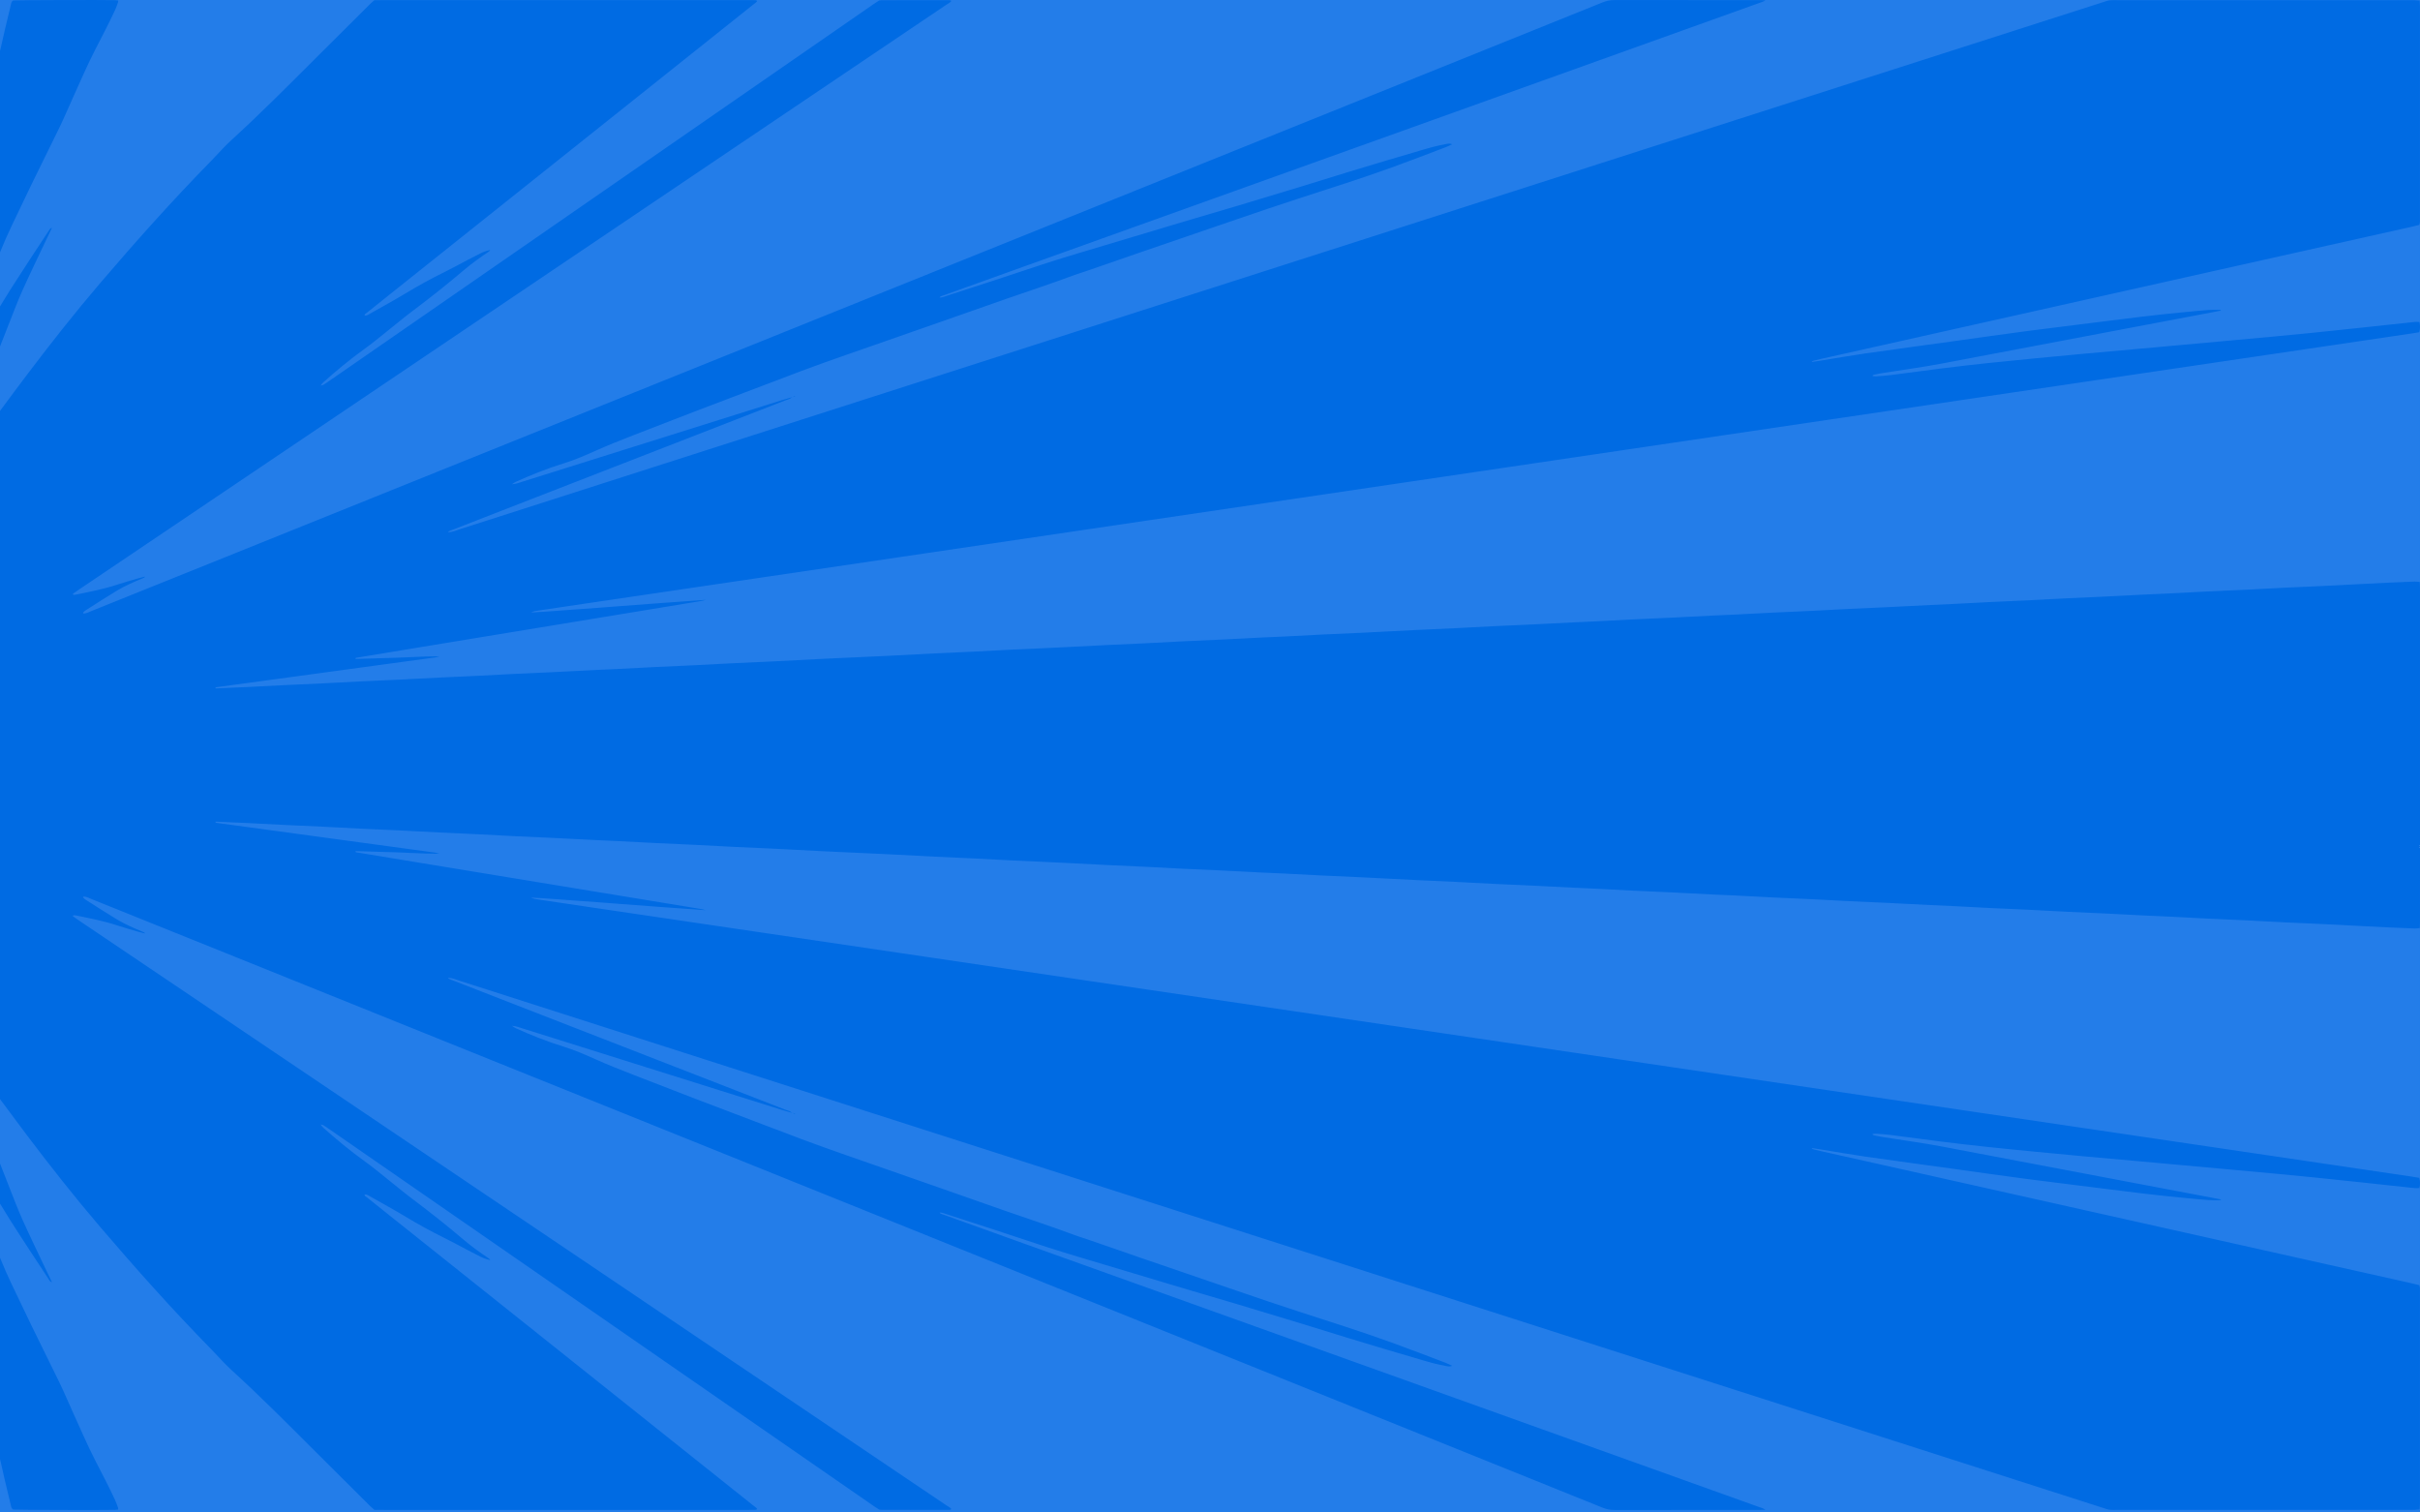<?xml version="1.0" encoding="UTF-8"?>
<svg id="Layer_1" xmlns="http://www.w3.org/2000/svg" width="1920" height="1200" viewBox="0 0 1920 1200">
  <defs>
    <style>
      .cls-1 {
        fill: #006be3;
      }

      .cls-2 {
        fill: #237de9;
      }
    </style>
  </defs>
  <rect class="cls-1" x="0" width="1920" height="1200"/>
  <g>
    <path class="cls-2" d="M737.46,959.29c-.16-.15-.32-.3-.48-.45-.14,0-.29,0-.43.01.14,0,.29,0,.43-.01.16.15.32.3.48.45Z"/>
    <path class="cls-2" d="M736.44,958.85c.08.08.15.16.23.23-.08-.08-.15-.16-.23-.23h0Z"/>
    <path class="cls-2" d="M0,0v40.47c.26-1.07.53-2.13.78-3.2,1.05-4.46,1.98-8.93,3.03-13.39,1.61-6.84,3.28-13.68,4.92-20.52.26-1.08.35-2.17,1.77-3C15.26.08,82.25-.12,91.06.13c.82.02,1.62.16,2.67.27,0,.48.11.87-.02,1.24-.7,1.97-1.32,3.94-2.22,5.89-4.91,10.63-10.44,21.19-15.89,31.76-6.29,12.22-11.52,24.55-17.13,36.84-3.79,8.29-7.23,16.62-11.23,24.89-9.5,19.65-19.48,39.26-28.78,58.93-6.17,13.05-12.79,26.05-18,39.2-.15.37-.31.73-.46,1.09v42.92c2.61-4.37,5.28-8.73,8.04-13.08,10.02-15.78,20.47-31.51,30.8-47.25.48-.73.65-1.6,2.36-2.05v-.97s.02,0,.03,0c0,.32,0,.64,0,.96,0,0-.03.01-.03.01,0,0,.03-.01.03-.01-1.36,2.81-2.74,5.63-4.07,8.44-6.48,13.73-13.17,27.45-19.35,41.21-4.12,9.17-7.52,18.42-11.18,27.63C4.39,263.67,2.19,269.29,0,274.91v51.13c7.18-9.7,14.37-19.4,21.69-29.08,18.37-24.29,37.39-48.47,57.84-72.4,27.83-32.56,56.65-64.93,87.91-96.82,5.43-5.54,10.26-11.22,16.2-16.64,22.73-20.74,43.7-41.85,64.82-62.94,15.04-15.03,30.14-30.04,45.24-45.05.98-.98,2.14-1.92,3.29-2.94,3.1-.03,5.89-.07,8.67-.07,95.41,0,190.83,0,286.24,0,1.94,0,3.89-.01,5.83.02,1.02.02,2.19-.08,3.03.6-.46,1.09-2.08,2.04-3.35,3.06-16.32,13.04-32.69,26.07-49.03,39.1-78.47,62.58-156.94,125.15-235.41,187.73-7.14,5.7-14.3,11.39-21.39,17.1-1.02.82-2.72,1.56-2.2,2.66,1.79.09,2.55-.58,3.43-1.08,9.69-5.48,19.59-10.88,28.9-16.49,9.6-5.78,19.58-11.38,30.4-16.68,6.21-3.04,12-6.27,18-9.4,3.57-1.87,7.12-3.74,10.79-5.56,2.3-1.14,4.82-2.18,8.04-2.84-.29.6-.83,1.11-1.5,1.56-6.97,4.68-13.57,9.46-19.45,14.46-12.87,10.94-26.41,21.71-40.56,32.31-7.23,5.42-13.84,11.03-20.78,16.54-5.75,4.56-11.29,9.19-17.46,13.63-11.89,8.56-22.51,17.45-32.65,26.47-.93.83-1.5,1.74-2.2,2.63.82-.2,1.77-.35,2.3-.66,1.6-.94,3-1.95,4.44-2.95,88.95-61.57,177.89-123.14,266.84-184.72,55.14-38.17,110.28-76.34,165.43-114.51,1.42-.99,2.96-1.94,4.19-2.74,1-.09,1.42-.16,1.85-.16,17.7-.02,35.4-.03,53.1-.03.79,0,1.78-.03,2.26.62-.65,1.17-2.64,2.12-4.19,3.16-78.83,53.17-157.69,106.34-236.54,159.5-90.81,61.23-181.61,122.47-272.43,183.7-59.57,40.16-119.16,80.32-178.73,120.48-1.46.99-2.93,1.98-4.29,2.99-.51.38-1.37.82-.13,1.33.57-.05,1.23-.05,1.78-.16,11.23-2.31,22.56-4.51,32.64-7.87,5.42-1.81,11.17-3.4,16.81-5.07,1.73-.51,3.6-.92,5.4-1.38-.23.64-.94.98-1.69,1.28-7.43,3.06-14.62,6.24-20.66,9.9-8.52,5.15-16.64,10.44-24.9,15.68-.63.4-1.1.86-1.51,1.32-.31.34-.85.73.16,1.16,2.6-.24,4.2-1.25,6.08-2.01,37.8-15.19,75.57-30.4,113.33-45.61,68.36-27.54,136.71-55.08,205.08-82.62,65.76-26.49,131.54-52.96,197.3-79.45,77.97-31.4,155.93-62.81,233.9-94.22,106.13-42.75,212.26-85.49,318.4-128.24,43.62-17.57,87.26-35.13,130.85-52.73,2.87-1.16,5.66-1.88,9.73-1.87,38.42.07,76.85.04,115.27.05,1.2,0,2.4.08,4.29.15-1.8,1.19-3.87,1.72-5.67,2.37-100.81,36.14-201.63,72.28-302.45,108.42-95.54,34.24-191.08,68.47-286.61,102.71-18.77,6.73-37.52,13.46-56.25,20.21-1.62.58-3.71.99-4.27,2.05,1.63.15,2.74-.35,3.9-.73,4.25-1.37,8.46-2.76,12.69-4.14,14.63-4.78,29.42-9.45,43.85-14.35,16.18-5.5,32.65-10.79,49.49-15.84,30.04-9.02,60.11-18.02,90.2-27,11.78-3.52,23.72-6.92,35.48-10.45,17.2-5.15,34.34-10.35,51.45-15.56,12.61-3.84,25.09-7.78,37.68-11.63,9.9-3.03,19.87-6,29.84-8.98,7.25-2.16,14.55-4.29,21.83-6.43,4.92-1.44,9.76-2.95,14.8-4.29,3.54-.94,7.32-1.7,11.08-2.44,1.2-.24,2.79-.49,4.4.27-1.77.82-3.3,1.65-5.1,2.33-14.02,5.31-27.93,10.69-42.2,15.86-24.13,8.74-49.45,16.73-74.53,24.87-16.42,5.33-32.55,10.85-48.7,16.36-26.22,8.94-52.36,17.94-78.53,26.92-4.85,1.66-9.65,3.36-14.49,5.04-9.15,3.17-18.3,6.34-27.48,9.49-2.94,1.01-6.07,1.91-8.92,2.98-17.77,6.67-36.5,12.75-54.74,19.13-35.63,12.46-71.08,25.03-106.82,37.41-25.05,8.68-50.01,17.4-73.87,26.77-2.3.9-4.71,1.75-7.05,2.64-18.85,7.15-37.75,14.28-56.53,21.47-16.95,6.49-33.7,13.1-50.66,19.59-10.49,4.01-20.66,8.17-30.47,12.53-7.77,3.46-15.6,6.93-24.58,9.72-13.87,4.3-26.34,9.35-38.25,14.72-.98.44-1.67,1.02-3.13,1.93,3.71-.32,5.58-1.16,7.61-1.8,68.9-21.64,137.77-43.29,206.66-64.93,2.58-.81,5.26-1.55,7.9-2.31.04-.05.09-.1.12-.15l.16.07s-.16-.07-.15-.07c.17-.02.34-.05.52-.07.53-.2,1.07-.39,1.6-.59.11.11.23.22.34.33-.65.09-1.3.17-1.95.26-.12.05-.25.09-.37.14-.09.03-.19.05-.28.08-.92,1.27-3.51,1.83-5.51,2.61-81.16,31.58-162.36,63.14-243.55,94.7-6.77,2.63-13.56,5.24-20.27,7.91-1.35.53-3.29.93-3.29,1.96,3.58-.22,5.97-1.44,8.72-2.32,50.92-16.3,101.79-32.63,152.67-48.95,114.36-36.68,228.72-73.36,343.08-110.04,136.52-43.79,273.03-87.59,409.55-131.38,132.26-42.43,264.53-84.86,396.8-127.28,8.33-2.67,5.69-2.23,15.46-2.24,76.19-.02,152.39,0,228.58,0,1.73,0,3.46-.03,5.18.03,1.23.04,2.44.2,4.04.35.08,1.5.22,2.88.22,4.26.01,56.5,0,113,0,169.49,0,.7.05,1.4-.03,2.1-.07.68-.28,1.35-.44,2.07-2.48.6-4.74,1.17-7.05,1.69-22.12,4.95-44.25,9.89-66.38,14.84-133.52,29.87-267.04,59.74-400.56,89.62-2.13.48-4.23.99-6.31,1.51-.92.23-1.75.53-1.66,1.09,2.42-.36,4.86-.71,7.27-1.1,11.6-1.87,23.08-3.92,34.8-5.61,22.63-3.25,45.4-6.3,68.11-9.45,20.44-2.83,40.79-5.79,61.32-8.47,25.3-3.3,50.78-6.29,76.1-9.54,19.32-2.47,38.83-4.58,58.49-6.36,5.47-.5,11-1.06,16.67-.83.67.03,1.82-.17,1.83.6-1.49.29-3.05.6-4.62.9-63.22,11.98-126.42,23.98-189.66,35.94-17.35,3.28-34.5,6.8-52.44,9.37-7.2,1.03-14.34,2.16-21.47,3.29-2.23.35-4.4.8-6.53,1.27-.89.2-1.96.46-1.58,1.22.96.05,2.05.22,3.05.15,3.82-.28,7.68-.53,11.39-1,13.09-1.66,26.1-3.46,39.19-5.13,24.94-3.17,50.18-5.73,75.49-8.16,13.07-1.26,26.15-2.5,39.26-3.7,18.6-1.7,37.22-3.33,55.83-5.01,21.35-1.93,42.7-3.85,64.04-5.82,20.28-1.87,40.59-3.67,60.79-5.72,26.09-2.65,52.08-5.51,78.1-8.29,2.08-.22,4.11-.56,6.63-.22.56,2.63.69,5.27-.18,8.08-2.31.37-4.51.74-6.75,1.08-35.9,5.32-71.8,10.63-107.7,15.94-117.35,17.36-234.71,34.7-352.06,52.07-115.09,17.03-230.17,34.07-345.27,51.1-130.69,19.33-261.39,38.65-392.08,57.97-83.3,12.31-166.61,24.62-249.91,36.93-12.93,1.91-25.83,3.86-38.76,5.76-1.75.26-3.49.46-5.52,1.49,12.57-.58,23.92-1.67,35.38-2.42,11.51-.76,22.97-1.7,34.45-2.56,11.48-.86,22.95-1.75,34.44-2.59,11.47-.84,22.96-1.64,34.44-2.46-1.6.5-3.3.85-5.05,1.14-75.92,12.49-151.84,24.96-227.77,37.45-14.21,2.34-28.4,4.69-42.6,7.04-1.14.19-2.68.16-2.73.99.37.09.74.27,1.08.26,10.54-.3,21.09-.59,31.63-.95,7.74-.27,15.46-.65,23.19-.96,1.72-.07,3.45-.08,5.18-.09,1.58,0,3.18-.13,5.65.09-1.6.36-2.31.58-3.09.68-44.21,6.03-88.42,12.05-132.63,18.06-13.43,1.83-26.87,3.64-40.29,5.47-.95.13-2.12.24-1.55,1.09,8.1-.35,16.23-.67,24.34-1.06,10.07-.49,20.13-1.06,30.2-1.54,10.29-.5,20.6-.91,30.89-1.42,10.07-.49,20.12-1.08,30.2-1.57,10.07-.49,20.17-.9,30.25-1.37,4.93-.23,9.85-.5,14.78-.76,5.78-.3,11.56-.62,17.35-.89,10.08-.48,20.17-.89,30.24-1.39,10.07-.49,20.12-1.09,30.19-1.58,10.07-.49,20.16-.9,30.24-1.37,4.93-.23,9.86-.5,14.78-.75,6.21-.31,12.42-.64,18.63-.94,5.79-.28,11.59-.5,17.37-.8,10.07-.51,20.12-1.07,30.19-1.56,10.29-.5,20.6-.91,30.89-1.41,10.07-.49,20.12-1.09,30.19-1.58,10.29-.5,20.6-.89,30.89-1.4,14.14-.7,28.26-1.49,42.4-2.18,14.36-.7,28.74-1.32,43.11-1.98,4.5-.21,9.01-.43,13.5-.66,10.06-.52,20.12-1.09,30.19-1.58,10.29-.5,20.6-.9,30.89-1.4,10.07-.49,20.12-1.09,30.19-1.58,10.07-.49,20.17-.9,30.25-1.36,4.93-.23,9.86-.48,14.79-.73,10.07-.51,20.13-1.05,30.2-1.54,10.08-.49,20.17-.9,30.24-1.39,10.07-.5,20.12-1.09,30.19-1.58,10.29-.5,20.6-.92,30.89-1.39,4.72-.22,9.43-.48,14.14-.72,6-.31,11.99-.64,17.99-.92,6-.29,12.02-.51,18.02-.81,10.07-.5,20.12-1.08,30.19-1.56,10.07-.49,20.17-.9,30.25-1.37,4.72-.22,9.43-.47,14.14-.71,10.07-.51,20.13-1.05,30.2-1.54,10.08-.49,20.17-.9,30.24-1.39,10.07-.5,20.12-1.09,30.19-1.57,10.29-.5,20.6-.92,30.89-1.39,4.72-.22,9.43-.48,14.14-.72,6.21-.32,12.42-.64,18.63-.94,5.79-.28,11.59-.5,17.38-.79,9.85-.5,19.69-1.07,29.54-1.55,10.07-.49,20.17-.89,30.24-1.36,5.15-.24,10.28-.53,15.42-.79,5.78-.3,11.56-.61,17.34-.88,6-.28,12.02-.5,18.02-.8,10.07-.5,20.12-1.08,30.19-1.57,10.29-.5,20.6-.9,30.89-1.4,10.07-.49,20.12-1.09,30.19-1.58,10.07-.49,20.17-.89,30.24-1.36,5.15-.24,10.28-.53,15.42-.79,6-.3,11.99-.61,17.99-.9,5.79-.27,11.59-.49,17.38-.79,10.07-.51,20.12-1.08,30.19-1.57,10.29-.5,20.6-.9,30.89-1.4,10.07-.49,20.12-1.09,30.19-1.58,10.07-.49,20.17-.89,30.24-1.36,5.15-.24,10.28-.53,15.42-.79,5.78-.3,11.56-.61,17.35-.88,6-.28,12.02-.5,18.02-.8,10.07-.5,20.12-1.08,30.19-1.57,10.29-.5,20.6-.9,30.89-1.4,10.07-.49,20.12-1.09,30.19-1.58,10.29-.5,20.6-.91,30.89-1.38,4.72-.21,9.43-.47,14.14-.71,5.99-.31,11.99-.63,17.98-.94,7.07-.36,14.13-.73,21.21-1.06,6.43-.3,12.87-.57,19.32-.79,1.17-.04,2.39.19,3.93.33.05,1.43.14,2.71.14,4,0,8.09,0,16.18,0,24.27h.08s-.08,242.31-.08,242.31c0,1.29-.09,2.57-.14,4-1.54.14-2.76.37-3.93.33-6.45-.22-12.89-.49-19.32-.79-7.08-.33-14.14-.7-21.21-1.06-6-.31-11.99-.63-17.98-.94-4.71-.24-9.42-.5-14.14-.71-10.3-.47-20.6-.88-30.89-1.38-10.07-.49-20.12-1.09-30.19-1.58-10.29-.5-20.6-.9-30.89-1.4-10.07-.49-20.12-1.06-30.19-1.57-6-.3-12.02-.52-18.02-.8-5.79-.27-11.56-.59-17.35-.88-5.14-.26-10.28-.55-15.42-.79-10.08-.46-20.17-.87-30.24-1.36-10.07-.49-20.12-1.09-30.19-1.58-10.29-.5-20.6-.9-30.89-1.4-10.07-.49-20.12-1.06-30.19-1.57-5.79-.29-11.59-.51-17.38-.79-6-.28-12-.59-17.99-.9-5.14-.26-10.28-.55-15.42-.79-10.08-.46-20.17-.87-30.24-1.36-10.07-.49-20.12-1.09-30.19-1.58-10.29-.5-20.6-.9-30.89-1.4-10.07-.49-20.12-1.06-30.19-1.57-6-.3-12.02-.52-18.02-.8-5.79-.27-11.56-.59-17.34-.88-5.14-.26-10.28-.55-15.42-.79-10.08-.46-20.17-.87-30.24-1.36-9.86-.48-19.69-1.05-29.54-1.55-5.78-.29-11.59-.51-17.38-.79-6.21-.3-12.42-.62-18.63-.94-4.71-.24-9.42-.5-14.14-.72-10.29-.47-20.6-.89-30.89-1.39-10.07-.49-20.12-1.08-30.19-1.57-10.07-.5-20.17-.91-30.24-1.39-10.07-.49-20.13-1.02-30.2-1.54-4.71-.24-9.42-.49-14.14-.71-10.08-.46-20.17-.88-30.25-1.37-10.07-.49-20.12-1.06-30.19-1.56-6-.3-12.02-.52-18.02-.81-6-.29-11.99-.62-17.99-.92-4.71-.24-9.42-.5-14.14-.72-10.3-.47-20.6-.89-30.89-1.39-10.07-.49-20.12-1.08-30.19-1.58-10.07-.5-20.17-.9-30.24-1.39-10.07-.49-20.13-1.03-30.2-1.54-4.93-.25-9.86-.5-14.79-.73-10.08-.46-20.17-.87-30.25-1.36-10.07-.49-20.12-1.09-30.19-1.58-10.29-.5-20.6-.9-30.89-1.4-10.07-.49-20.12-1.06-30.19-1.58-4.5-.23-9-.45-13.5-.66-14.37-.66-28.75-1.28-43.11-1.98-14.14-.69-28.26-1.48-42.4-2.18-10.29-.51-20.6-.9-30.89-1.4-10.07-.49-20.12-1.08-30.19-1.58-10.29-.5-20.6-.91-30.89-1.41-10.07-.49-20.12-1.05-30.19-1.56-5.79-.29-11.59-.52-17.37-.8-6.21-.3-12.42-.62-18.63-.94-4.93-.25-9.85-.52-14.78-.75-10.08-.46-20.17-.87-30.24-1.37-10.07-.49-20.12-1.08-30.19-1.58-10.07-.5-20.17-.91-30.24-1.39-5.79-.27-11.57-.59-17.35-.89-4.93-.25-9.85-.53-14.78-.76-10.08-.47-20.17-.88-30.25-1.37-10.07-.49-20.12-1.07-30.2-1.57-10.29-.5-20.6-.92-30.89-1.42-10.07-.49-20.13-1.06-30.2-1.54-8.11-.39-16.25-.71-24.34-1.06-.57.85.61.96,1.55,1.09,13.43,1.83,26.86,3.65,40.29,5.47,44.21,6.02,88.43,12.04,132.63,18.06.78.11,1.49.33,3.09.68-2.46.22-4.07.1-5.65.09-1.73,0-3.46-.02-5.18-.09-7.73-.31-15.45-.69-23.19-.96-10.53-.36-21.08-.65-31.63-.95-.34,0-.71.16-1.08.26.05.84,1.59.8,2.73.99,14.2,2.35,28.39,4.71,42.6,7.04,75.92,12.48,151.85,24.96,227.77,37.45,1.75.29,3.46.64,5.05,1.14-11.48-.82-22.97-1.62-34.44-2.46-11.49-.84-22.96-1.73-34.44-2.59-11.48-.86-22.94-1.8-34.45-2.56-11.45-.75-22.81-1.84-35.38-2.42,2.02,1.02,3.76,1.23,5.52,1.49,12.93,1.91,25.83,3.85,38.76,5.76,83.3,12.31,166.61,24.62,249.91,36.93,130.7,19.32,261.39,38.64,392.08,57.97,115.1,17.03,230.18,34.07,345.27,51.1,117.35,17.36,234.71,34.71,352.06,52.07,35.9,5.31,71.8,10.62,107.7,15.94,2.23.33,4.44.71,6.75,1.08.87,2.81.73,5.45.18,8.08-2.52.34-4.54,0-6.63-.22-26.02-2.78-52.01-5.64-78.1-8.29-20.2-2.05-40.51-3.85-60.79-5.72-21.33-1.97-42.69-3.89-64.04-5.82-18.6-1.68-37.23-3.31-55.83-5.01-13.1-1.19-26.18-2.44-39.26-3.7-25.31-2.43-50.56-5-75.49-8.16-13.09-1.66-26.1-3.46-39.19-5.13-3.72-.47-7.58-.72-11.39-1-1-.07-2.09.1-3.05.15-.38.75.69,1.02,1.58,1.22,2.13.47,4.3.92,6.53,1.27,7.14,1.13,14.27,2.26,21.47,3.29,17.95,2.57,35.1,6.09,52.44,9.37,63.24,11.96,126.44,23.96,189.66,35.94,1.57.3,3.13.61,4.62.9-.01.77-1.16.58-1.83.6-5.67.23-11.2-.34-16.67-.83-19.66-1.78-39.17-3.89-58.49-6.36-25.33-3.24-50.81-6.24-76.1-9.54-20.53-2.68-40.89-5.64-61.32-8.47-22.71-3.14-45.48-6.19-68.11-9.45-11.72-1.69-23.21-3.73-34.8-5.61-2.41-.39-4.84-.73-7.27-1.1-.09.56.74.86,1.66,1.09,2.08.52,4.18,1.03,6.31,1.51,133.52,29.88,267.04,59.75,400.56,89.62,22.12,4.95,44.26,9.89,66.38,14.84,2.31.52,4.57,1.09,7.05,1.69.16.72.36,1.39.44,2.07.08.7.03,1.4.03,2.1,0,56.5,0,113,0,169.49,0,1.38-.14,2.76-.22,4.26-1.61.14-2.82.31-4.04.35-1.72.06-3.45.03-5.18.03-76.19,0-152.39,0-228.58,0-9.77,0-7.13.44-15.46-2.24-132.27-42.42-264.54-84.85-396.8-127.28-136.52-43.79-273.03-87.59-409.55-131.38-114.36-36.68-228.72-73.36-343.08-110.04-50.88-16.32-101.76-32.65-152.67-48.95-2.74-.88-5.14-2.09-8.72-2.32,0,1.03,1.95,1.42,3.29,1.96,6.71,2.66,13.5,5.28,20.27,7.91,81.19,31.56,162.38,63.12,243.55,94.7,2,.78,4.58,1.34,5.51,2.61.09.03.19.05.28.08.12.05.25.09.37.14.65.08,1.3.17,1.95.26-.11.11-.23.22-.34.33-.53-.2-1.07-.39-1.6-.59-.17-.02-.34-.05-.52-.07,0,0,.15-.07.15-.07l-.16.07c-.03-.05-.08-.1-.12-.15-2.64-.77-5.33-1.5-7.9-2.31-68.89-21.64-137.77-43.3-206.66-64.93-2.03-.64-3.9-1.48-7.61-1.8,1.46.91,2.15,1.49,3.13,1.93,11.91,5.37,24.38,10.42,38.25,14.72,8.98,2.78,16.81,6.26,24.58,9.72,9.8,4.37,19.98,8.52,30.47,12.53,16.96,6.49,33.71,13.09,50.66,19.59,18.78,7.19,37.68,14.32,56.53,21.47,2.34.89,4.75,1.73,7.05,2.64,23.87,9.37,48.83,18.09,73.87,26.77,35.75,12.38,71.2,24.95,106.82,37.41,18.24,6.38,36.98,12.46,54.74,19.13,2.84,1.07,5.97,1.97,8.92,2.98,9.17,3.16,18.32,6.33,27.48,9.49,4.84,1.67,9.64,3.37,14.49,5.04,26.16,8.98,52.3,17.98,78.53,26.92,16.15,5.51,32.28,11.03,48.7,16.36,25.08,8.14,50.41,16.12,74.53,24.87,14.26,5.17,28.17,10.55,42.2,15.86,1.79.68,3.32,1.51,5.1,2.33-1.61.75-3.2.5-4.4.27-3.76-.74-7.54-1.5-11.08-2.44-5.04-1.34-9.88-2.85-14.8-4.29-7.28-2.14-14.59-4.26-21.83-6.43-9.97-2.97-19.94-5.95-29.84-8.98-12.6-3.85-25.07-7.79-37.68-11.63-17.11-5.22-34.25-10.41-51.45-15.56-11.77-3.53-23.7-6.93-35.48-10.45-30.09-8.98-60.16-17.98-90.2-27-16.83-5.05-33.31-10.35-49.49-15.84-14.43-4.9-29.22-9.58-43.85-14.35-4.23-1.38-8.44-2.78-12.69-4.14-1.17-.37-2.28-.88-3.9-.73.56,1.06,2.65,1.47,4.27,2.05,18.73,6.75,37.48,13.48,56.25,20.21,95.53,34.24,191.08,68.47,286.61,102.71,100.82,36.13,201.65,72.27,302.45,108.42,1.8.65,3.87,1.18,5.67,2.37-1.88.07-3.08.15-4.29.15-38.42,0-76.85-.02-115.27.05-4.07,0-6.86-.71-9.73-1.87-43.58-17.59-87.22-35.16-130.85-52.73-106.13-42.75-212.27-85.49-318.4-128.24-77.97-31.4-155.93-62.81-233.9-94.22-65.76-26.49-131.54-52.96-197.3-79.45-68.36-27.54-136.71-55.08-205.08-82.62-37.76-15.21-75.53-30.42-113.33-45.61-1.88-.76-3.48-1.77-6.08-2.01-1,.44-.46.82-.16,1.16.41.46.88.92,1.51,1.32,8.26,5.24,16.39,10.53,24.9,15.68,6.04,3.65,13.23,6.84,20.66,9.9.75.31,1.46.64,1.69,1.28-1.8-.46-3.67-.87-5.4-1.38-5.64-1.66-11.39-3.26-16.81-5.07-10.08-3.36-21.41-5.56-32.64-7.87-.55-.11-1.21-.11-1.78-.16-1.24.51-.37.96.13,1.33,1.36,1.02,2.83,2.01,4.29,2.99,59.58,40.16,119.16,80.31,178.73,120.48,90.82,61.23,181.62,122.47,272.43,183.7,78.85,53.17,157.71,106.33,236.54,159.5,1.55,1.05,3.55,1.99,4.19,3.16-.47.65-1.47.62-2.26.62-17.7,0-35.4,0-53.1-.03-.42,0-.85-.07-1.85-.16-1.24-.81-2.77-1.76-4.19-2.75-55.15-38.17-110.29-76.34-165.43-114.51-88.94-61.57-177.89-123.15-266.84-184.72-1.44-1-2.84-2.01-4.44-2.95-.52-.31-1.48-.46-2.3-.66.7.88,1.27,1.8,2.2,2.63,10.14,9.02,20.76,17.91,32.65,26.47,6.16,4.44,11.7,9.07,17.46,13.63,6.95,5.51,13.55,11.11,20.78,16.54,14.14,10.6,27.69,21.37,40.56,32.31,5.88,5,12.48,9.78,19.45,14.46.68.46,1.21.96,1.5,1.56-3.22-.66-5.74-1.7-8.04-2.84-3.68-1.82-7.22-3.7-10.79-5.56-6-3.13-11.79-6.36-18-9.4-10.82-5.3-20.8-10.9-30.4-16.68-9.32-5.61-19.22-11.01-28.9-16.49-.88-.5-1.64-1.18-3.43-1.08-.52,1.1,1.18,1.84,2.2,2.66,7.09,5.71,14.25,11.4,21.39,17.1,78.47,62.58,156.94,125.15,235.41,187.73,16.34,13.03,32.71,26.06,49.03,39.1,1.27,1.01,2.88,1.96,3.35,3.06-.84.68-2.01.58-3.03.6-1.94.04-3.88.02-5.83.02-95.41,0-190.83,0-286.24,0-2.79,0-5.57-.04-8.67-.07-1.15-1.02-2.3-1.96-3.29-2.94-15.09-15.01-30.19-30.03-45.24-45.05-21.11-21.09-42.09-42.21-64.82-62.94-5.94-5.42-10.77-11.1-16.2-16.64-31.26-31.89-60.08-64.26-87.91-96.82-20.45-23.93-39.47-48.11-57.84-72.4C14.37,891.4,7.18,881.7,0,872v51.13c2.19,5.62,4.39,11.25,6.62,16.87,3.66,9.22,7.07,18.46,11.18,27.63,6.17,13.76,12.87,27.48,19.35,41.21,1.33,2.82,2.71,5.63,4.07,8.44,0,0-.03-.01-.03-.01,0,0,.03.01.03.01,0,.32,0,.64,0,.96-.01,0-.02,0-.03,0v-.97c-1.72-.45-1.88-1.33-2.36-2.05-10.32-15.74-20.78-31.47-30.8-47.25-2.76-4.35-5.43-8.71-8.04-13.08v42.92c.15.37.31.73.46,1.09,5.21,13.14,11.83,26.15,18,39.2,9.3,19.67,19.28,39.28,28.78,58.93,4,8.27,7.44,16.6,11.23,24.89,5.62,12.29,10.85,24.62,17.13,36.84,5.44,10.57,10.98,21.13,15.89,31.76.9,1.95,1.52,3.92,2.22,5.89.13.38.02.77.02,1.24-1.04.11-1.85.25-2.67.27-8.81.24-75.8.05-80.57-.24-1.41-.83-1.51-1.92-1.77-3-1.63-6.84-3.31-13.68-4.92-20.52-1.05-4.46-1.98-8.93-3.03-13.39-.25-1.07-.52-2.13-.78-3.2v42.42h1920V0H0Z"/>
    <path class="cls-2" d="M737.46,238.76s-.1,0-.16-.01c.06,0,.11,0,.15.01h0Z"/>
    <path class="cls-2" d="M736.56,239.2c.14,0,.29,0,.43.01.15-.14.3-.28.45-.42-.15.14-.3.28-.45.42-.14,0-.29,0-.43-.01Z"/>
    <path class="cls-2" d="M736.44,239.2c.08-.08.15-.16.23-.23-.08.08-.15.16-.23.23h0Z"/>
  </g>
</svg>